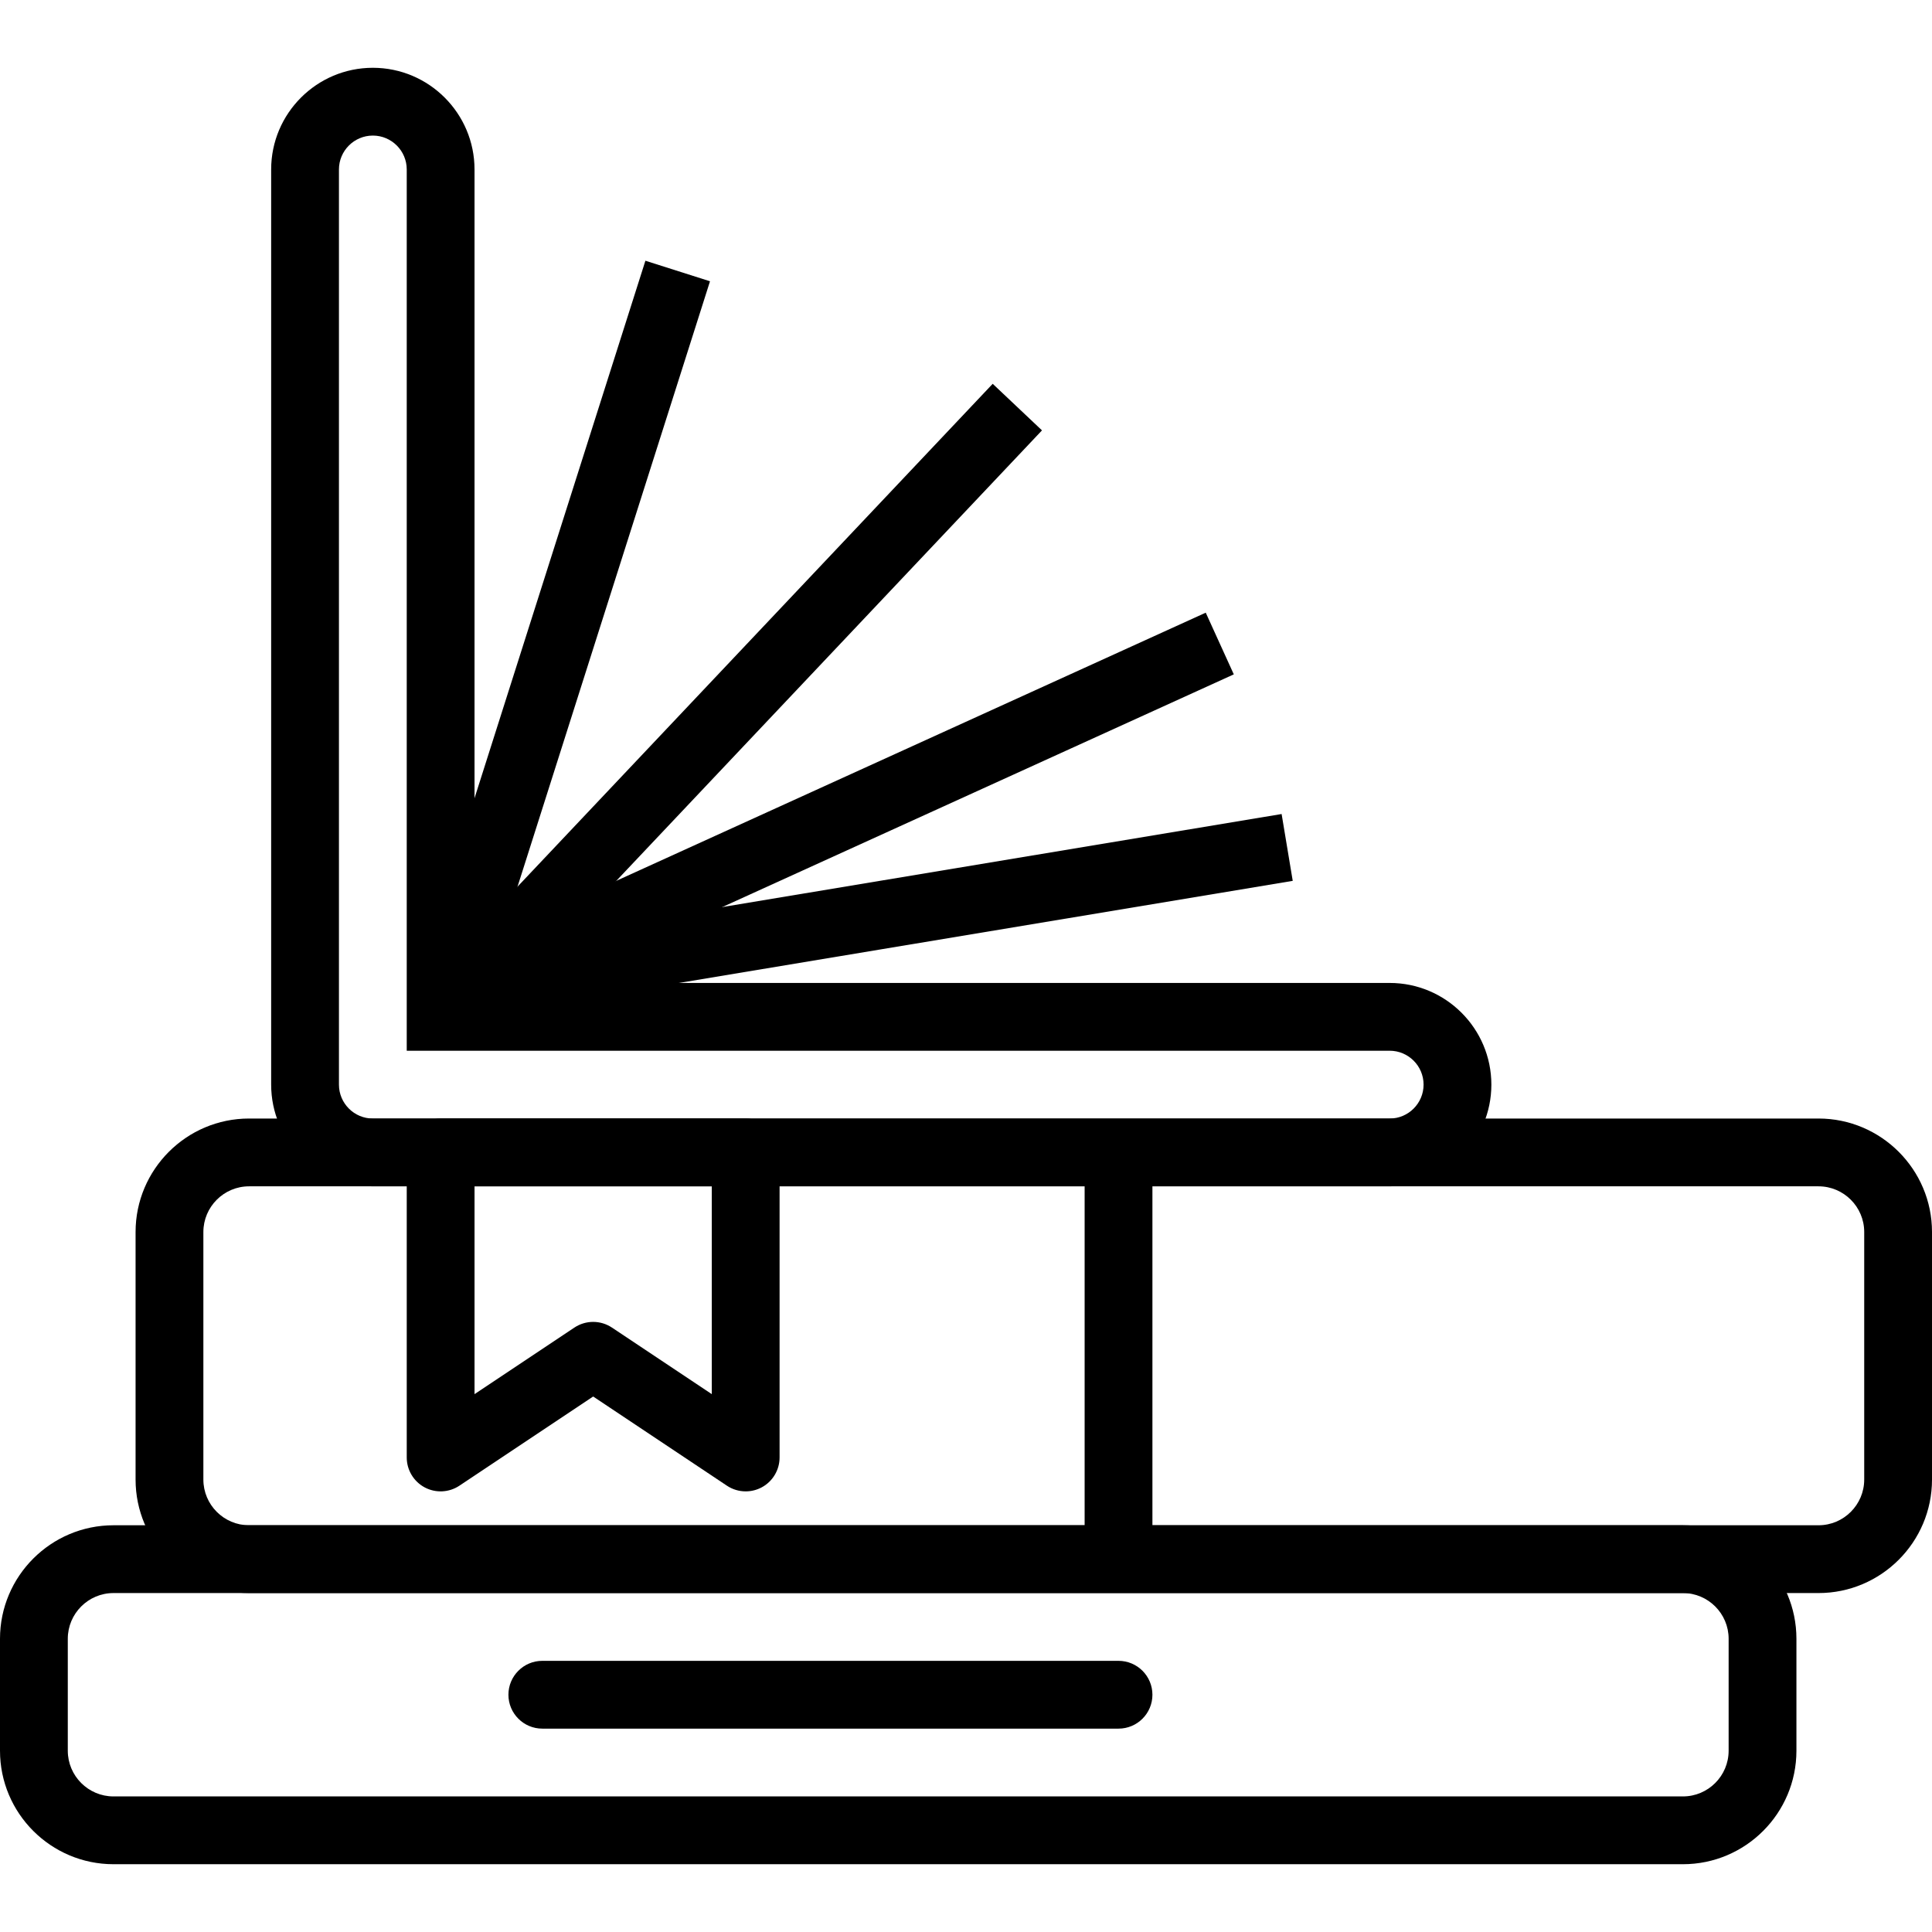 <?xml version="1.0" encoding="iso-8859-1"?>
<!-- Generator: Adobe Illustrator 19.0.0, SVG Export Plug-In . SVG Version: 6.00 Build 0)  -->
<svg version="1.1" id="Capa_1" xmlns="http://www.w3.org/2000/svg" xmlns:xlink="http://www.w3.org/1999/xlink" x="0px" y="0px"
	 viewBox="0 0 512 512" style="enable-background:new 0 0 512 512;" xml:space="preserve">
<g>
	<g>
		<path d="M445.992,404.211H30.078C13.492,404.211,0,417.702,0,434.293v29.665c0,16.586,13.492,30.078,30.078,30.078h415.915
			c16.586,0,30.078-13.492,30.078-30.082v-29.665C476.07,417.702,462.579,404.211,445.992,404.211z M458.105,463.957
			c0,6.678-5.434,12.113-12.113,12.113H30.078c-6.678,0-12.113-5.434-12.113-12.117v-29.665c0-6.678,5.434-12.113,12.113-12.113
			h415.915c6.678,0,12.113,5.434,12.113,12.117V463.957z"/>
	</g>
</g>
<g>
	<g>
		<path d="M481.922,296.421H66.008c-16.586,0-30.078,13.492-30.078,30.078v65.599c0,16.586,13.492,30.078,30.078,30.078h415.915
			c16.586,0,30.078-13.492,30.078-30.082v-65.594C512,309.913,498.508,296.421,481.922,296.421z M494.035,392.098
			c0,6.678-5.434,12.113-12.113,12.113H66.008c-6.678,0-12.113-5.434-12.113-12.117v-65.594c0-6.678,5.434-12.113,12.113-12.113
			h415.915c6.678,0,12.113,5.434,12.113,12.113V392.098z"/>
	</g>
</g>
<g>
	<g>
		<path d="M296.421,305.404c-4.958,0-8.982,4.024-8.982,8.982v89.825c0,4.958,4.024,8.982,8.982,8.982
			c4.958,0,8.982-4.024,8.982-8.982v-89.825C305.404,309.428,301.379,305.404,296.421,305.404z"/>
	</g>
</g>
<g>
	<g>
		<path d="M296.421,440.14H143.719c-4.958,0-8.982,4.024-8.982,8.982s4.024,8.982,8.982,8.982h152.702
			c4.958,0,8.982-4.024,8.982-8.982S301.379,440.14,296.421,440.14z"/>
	</g>
</g>
<g>
	<g>
		<path d="M197.614,296.421h-80.842c-4.958,0-8.982,4.024-8.982,8.982v80.842c0,3.31,1.823,6.355,4.743,7.923
			c2.924,1.563,6.467,1.388,9.22-0.449l35.44-23.628l35.44,23.628c1.5,1.006,3.238,1.509,4.981,1.509c1.455,0,2.91-0.35,4.24-1.06
			c2.919-1.567,4.743-4.612,4.743-7.923v-80.842C206.596,300.445,202.572,296.421,197.614,296.421z M188.632,369.462l-26.458-17.637
			c-1.509-1.006-3.243-1.509-4.981-1.509s-3.472,0.503-4.981,1.509l-26.458,17.637v-55.076h62.877V369.462z"/>
	</g>
</g>
<g>
	<g>
		<path d="M368.281,260.491H125.754V44.912c0-14.862-12.086-26.947-26.947-26.947c-14.861,0-26.947,12.086-26.947,26.947v242.526
			c0,14.861,12.086,26.947,26.947,26.947h269.474c14.861,0,26.947-12.086,26.947-26.947S383.142,260.491,368.281,260.491z
			 M368.281,296.421H98.807c-4.954,0-8.982-4.029-8.982-8.982V44.912c0-4.954,4.029-8.982,8.982-8.982
			c4.954,0,8.982,4.029,8.982,8.982v233.544h260.491c4.954,0,8.982,4.029,8.982,8.982S373.234,296.421,368.281,296.421z"/>
	</g>
</g>
<g>
	<g>
		
			<rect x="81.927" y="179.654" transform="matrix(0.687 -0.727 0.727 0.687 -76.617 199.547)" width="222.416" height="17.966"/>
	</g>
</g>
<g>
	<g>
		
			<rect x="116.013" y="206.601" transform="matrix(0.91 -0.414 0.414 0.91 -69.085 112.245)" width="217.048" height="17.964"/>
	</g>
</g>
<g>
	<g>
		
			<rect x="124.264" y="233.548" transform="matrix(0.986 -0.164 0.164 0.986 -36.675 41.667)" width="218.55" height="17.965"/>
	</g>
</g>
<g>
	<g>
		
			<rect x="44.525" y="161.688" transform="matrix(0.303 -0.953 0.953 0.303 -59.37 260.147)" width="207.355" height="17.964"/>
	</g>
</g>
<g>
</g>
<g>
</g>
<g>
</g>
<g>
</g>
<g>
</g>
<g>
</g>
<g>
</g>
<g>
</g>
<g>
</g>
<g>
</g>
<g>
</g>
<g>
</g>
<g>
</g>
<g>
</g>
<g>
</g>
</svg>
